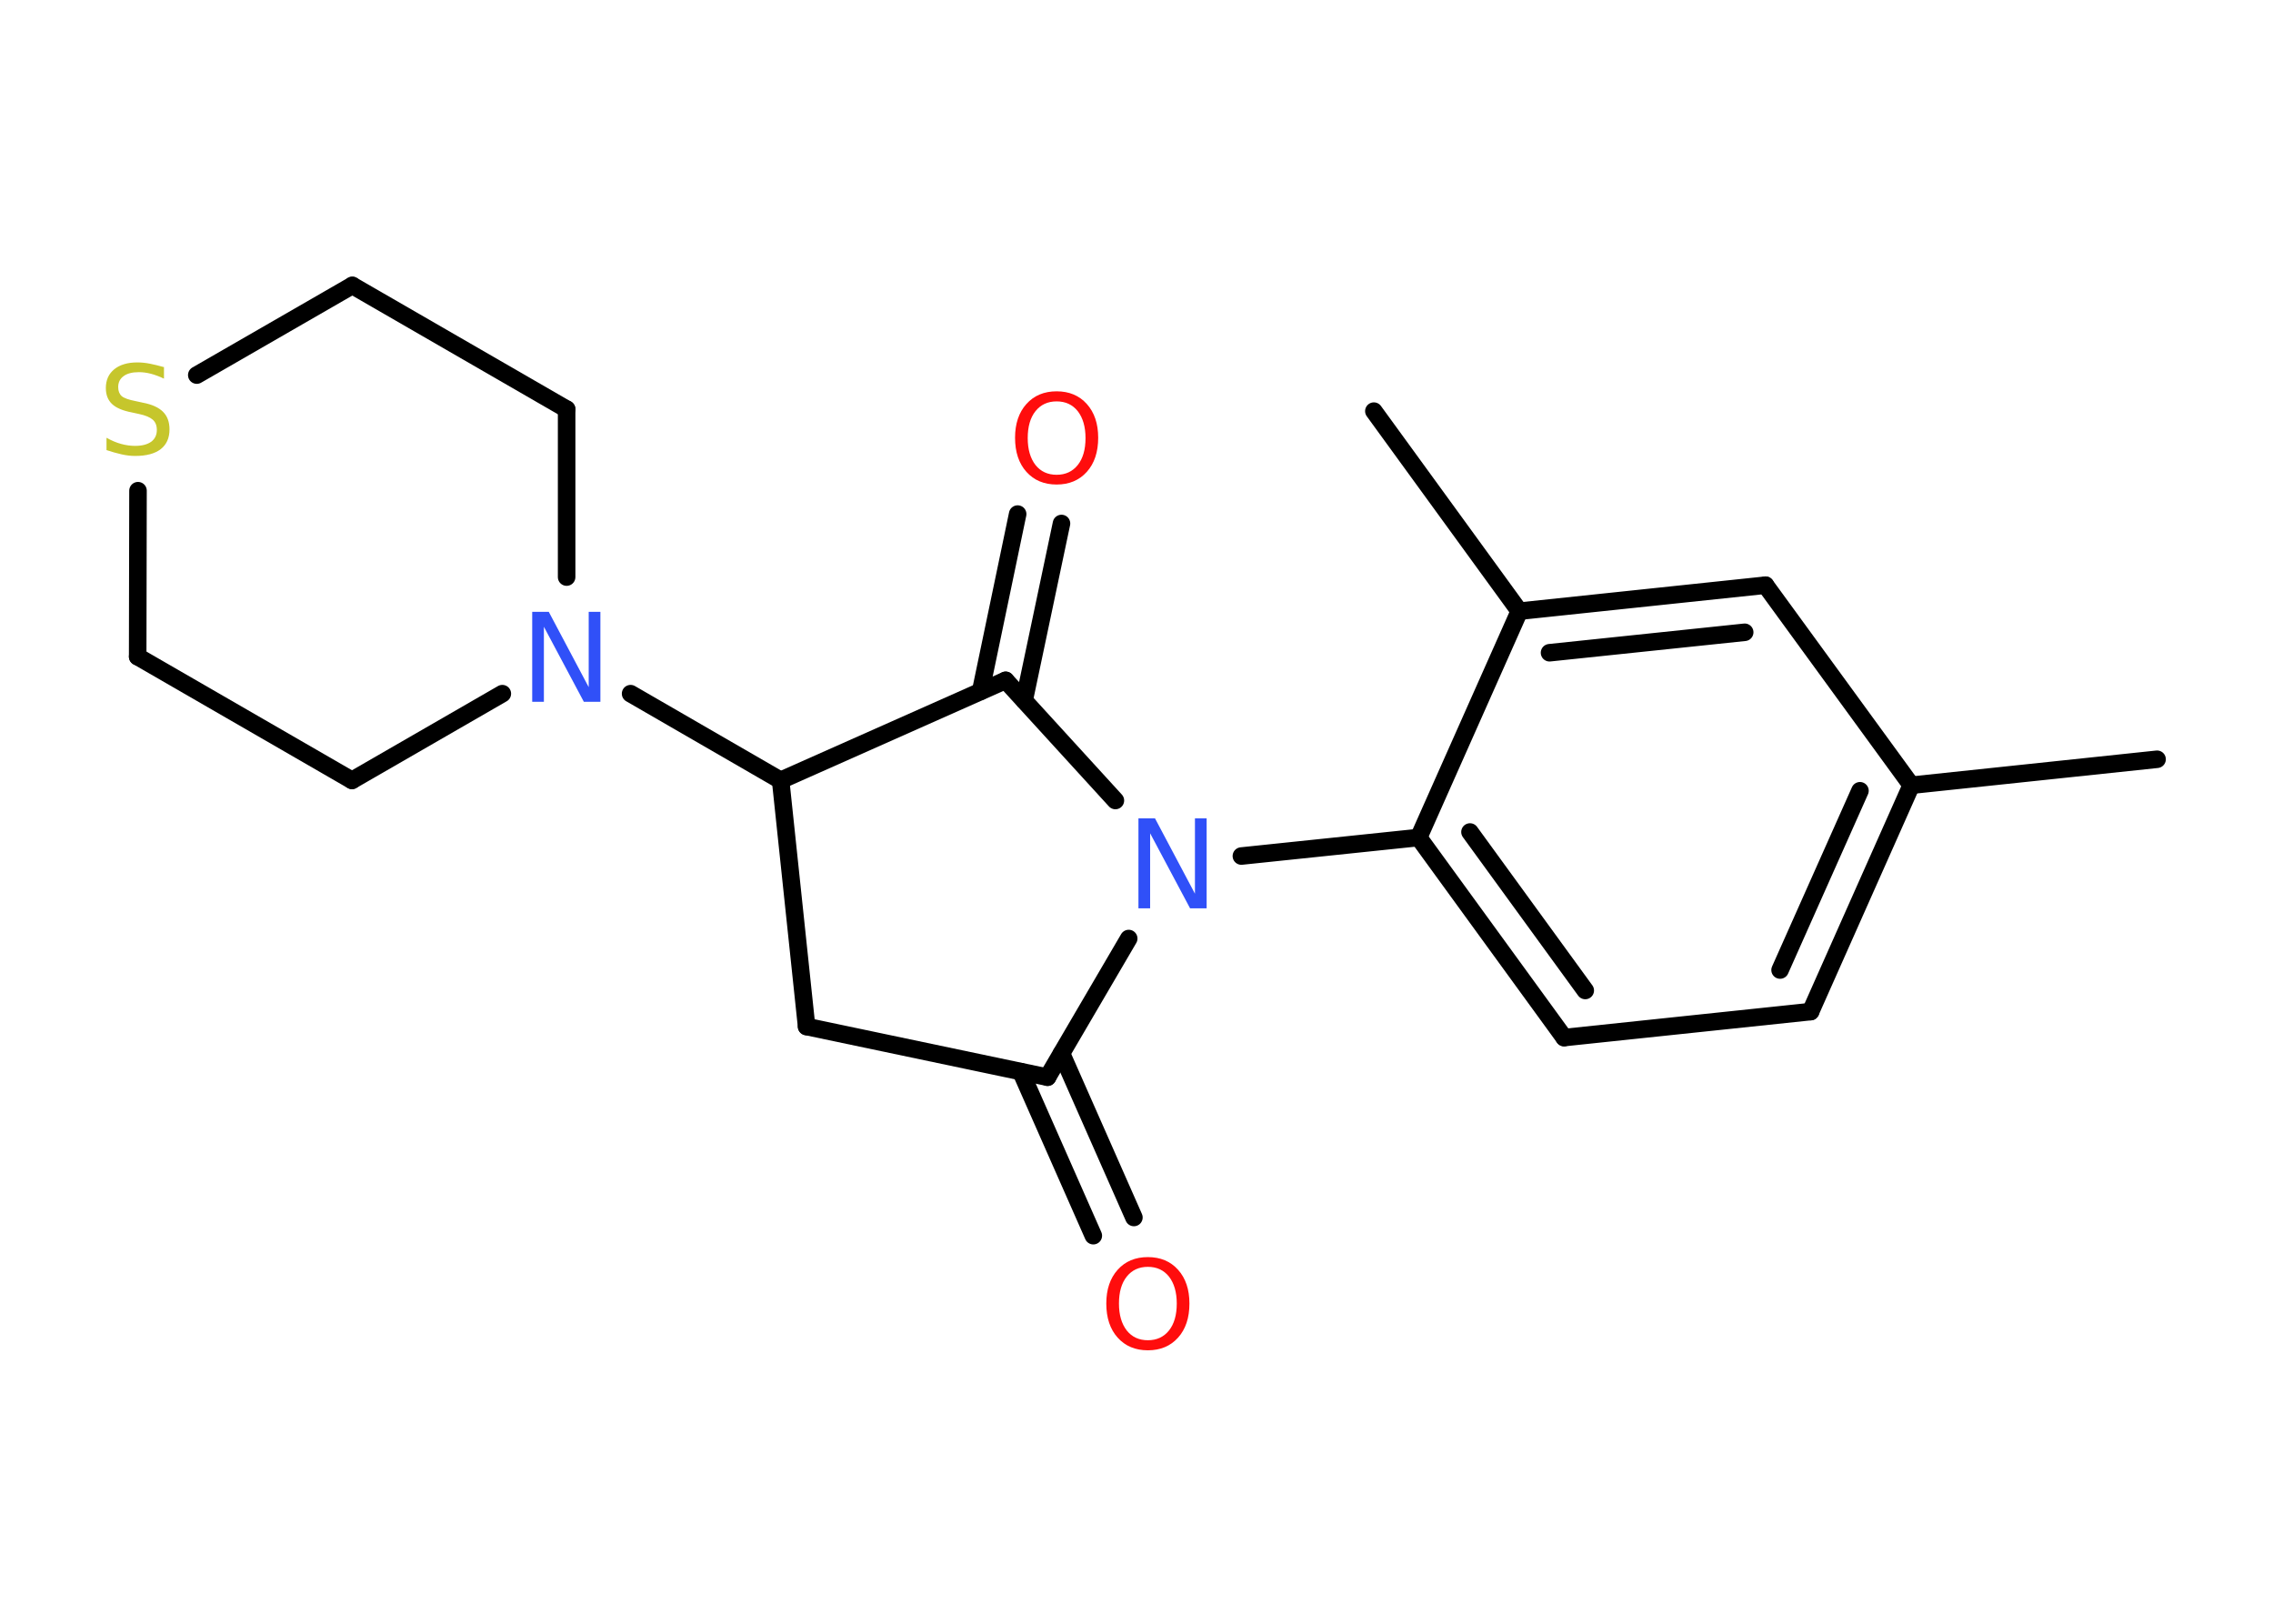 <?xml version='1.0' encoding='UTF-8'?>
<!DOCTYPE svg PUBLIC "-//W3C//DTD SVG 1.1//EN" "http://www.w3.org/Graphics/SVG/1.1/DTD/svg11.dtd">
<svg version='1.2' xmlns='http://www.w3.org/2000/svg' xmlns:xlink='http://www.w3.org/1999/xlink' width='70.0mm' height='50.0mm' viewBox='0 0 70.0 50.0'>
  <desc>Generated by the Chemistry Development Kit (http://github.com/cdk)</desc>
  <g stroke-linecap='round' stroke-linejoin='round' stroke='#000000' stroke-width='.54' fill='#FF0D0D'>
    <rect x='.0' y='.0' width='70.0' height='50.0' fill='#FFFFFF' stroke='none'/>
    <g id='mol1' class='mol'>
      <line id='mol1bnd1' class='bond' x1='66.43' y1='23.38' x2='58.86' y2='24.18'/>
      <g id='mol1bnd2' class='bond'>
        <line x1='55.76' y1='31.15' x2='58.86' y2='24.18'/>
        <line x1='54.82' y1='29.87' x2='57.28' y2='24.35'/>
      </g>
      <line id='mol1bnd3' class='bond' x1='55.76' y1='31.15' x2='48.17' y2='31.95'/>
      <g id='mol1bnd4' class='bond'>
        <line x1='43.69' y1='25.79' x2='48.17' y2='31.95'/>
        <line x1='45.27' y1='25.62' x2='48.82' y2='30.5'/>
      </g>
      <line id='mol1bnd5' class='bond' x1='43.69' y1='25.79' x2='38.23' y2='26.36'/>
      <line id='mol1bnd6' class='bond' x1='34.76' y1='28.9' x2='32.26' y2='33.17'/>
      <g id='mol1bnd7' class='bond'>
        <line x1='32.69' y1='32.44' x2='34.92' y2='37.49'/>
        <line x1='31.44' y1='33.0' x2='33.67' y2='38.05'/>
      </g>
      <line id='mol1bnd8' class='bond' x1='32.26' y1='33.17' x2='24.84' y2='31.61'/>
      <line id='mol1bnd9' class='bond' x1='24.84' y1='31.61' x2='24.04' y2='24.03'/>
      <line id='mol1bnd10' class='bond' x1='24.04' y1='24.03' x2='19.42' y2='21.36'/>
      <line id='mol1bnd11' class='bond' x1='15.47' y1='21.36' x2='10.84' y2='24.03'/>
      <line id='mol1bnd12' class='bond' x1='10.84' y1='24.03' x2='4.24' y2='20.22'/>
      <line id='mol1bnd13' class='bond' x1='4.24' y1='20.22' x2='4.25' y2='15.11'/>
      <line id='mol1bnd14' class='bond' x1='6.06' y1='11.55' x2='10.85' y2='8.79'/>
      <line id='mol1bnd15' class='bond' x1='10.85' y1='8.79' x2='17.45' y2='12.6'/>
      <line id='mol1bnd16' class='bond' x1='17.45' y1='17.77' x2='17.45' y2='12.6'/>
      <line id='mol1bnd17' class='bond' x1='24.04' y1='24.03' x2='30.97' y2='20.95'/>
      <line id='mol1bnd18' class='bond' x1='34.35' y1='24.65' x2='30.97' y2='20.95'/>
      <g id='mol1bnd19' class='bond'>
        <line x1='30.2' y1='21.29' x2='31.34' y2='15.83'/>
        <line x1='31.54' y1='21.57' x2='32.69' y2='16.12'/>
      </g>
      <line id='mol1bnd20' class='bond' x1='43.69' y1='25.79' x2='46.79' y2='18.82'/>
      <line id='mol1bnd21' class='bond' x1='46.79' y1='18.82' x2='42.31' y2='12.66'/>
      <g id='mol1bnd22' class='bond'>
        <line x1='54.37' y1='18.02' x2='46.79' y2='18.82'/>
        <line x1='53.73' y1='19.47' x2='47.72' y2='20.1'/>
      </g>
      <line id='mol1bnd23' class='bond' x1='58.86' y1='24.18' x2='54.37' y2='18.02'/>
      <path id='mol1atm6' class='atom' d='M35.07 25.2h.5l1.23 2.32v-2.32h.36v2.77h-.51l-1.23 -2.31v2.31h-.36v-2.77z' stroke='none' fill='#3050F8'/>
      <path id='mol1atm8' class='atom' d='M35.35 39.01q-.41 .0 -.65 .3q-.24 .3 -.24 .83q.0 .52 .24 .83q.24 .3 .65 .3q.41 .0 .65 -.3q.24 -.3 .24 -.83q.0 -.52 -.24 -.83q-.24 -.3 -.65 -.3zM35.35 38.71q.58 .0 .93 .39q.35 .39 .35 1.04q.0 .66 -.35 1.05q-.35 .39 -.93 .39q-.58 .0 -.93 -.39q-.35 -.39 -.35 -1.05q.0 -.65 .35 -1.04q.35 -.39 .93 -.39z' stroke='none'/>
      <path id='mol1atm11' class='atom' d='M16.4 18.84h.5l1.23 2.32v-2.32h.36v2.77h-.51l-1.23 -2.31v2.31h-.36v-2.77z' stroke='none' fill='#3050F8'/>
      <path id='mol1atm14' class='atom' d='M5.05 11.3v.36q-.21 -.1 -.4 -.15q-.19 -.05 -.37 -.05q-.31 .0 -.47 .12q-.17 .12 -.17 .34q.0 .18 .11 .28q.11 .09 .42 .15l.23 .05q.42 .08 .62 .28q.2 .2 .2 .54q.0 .4 -.27 .61q-.27 .21 -.79 .21q-.2 .0 -.42 -.05q-.22 -.05 -.46 -.13v-.38q.23 .13 .45 .19q.22 .06 .43 .06q.32 .0 .5 -.13q.17 -.13 .17 -.36q.0 -.21 -.13 -.32q-.13 -.11 -.41 -.17l-.23 -.05q-.42 -.08 -.61 -.26q-.19 -.18 -.19 -.49q.0 -.37 .26 -.58q.26 -.21 .71 -.21q.19 .0 .39 .04q.2 .04 .41 .1z' stroke='none' fill='#C6C62C'/>
      <path id='mol1atm18' class='atom' d='M32.54 12.36q-.41 .0 -.65 .3q-.24 .3 -.24 .83q.0 .52 .24 .83q.24 .3 .65 .3q.41 .0 .65 -.3q.24 -.3 .24 -.83q.0 -.52 -.24 -.83q-.24 -.3 -.65 -.3zM32.54 12.05q.58 .0 .93 .39q.35 .39 .35 1.04q.0 .66 -.35 1.05q-.35 .39 -.93 .39q-.58 .0 -.93 -.39q-.35 -.39 -.35 -1.05q.0 -.65 .35 -1.04q.35 -.39 .93 -.39z' stroke='none'/>
    </g>
  </g>
</svg>
